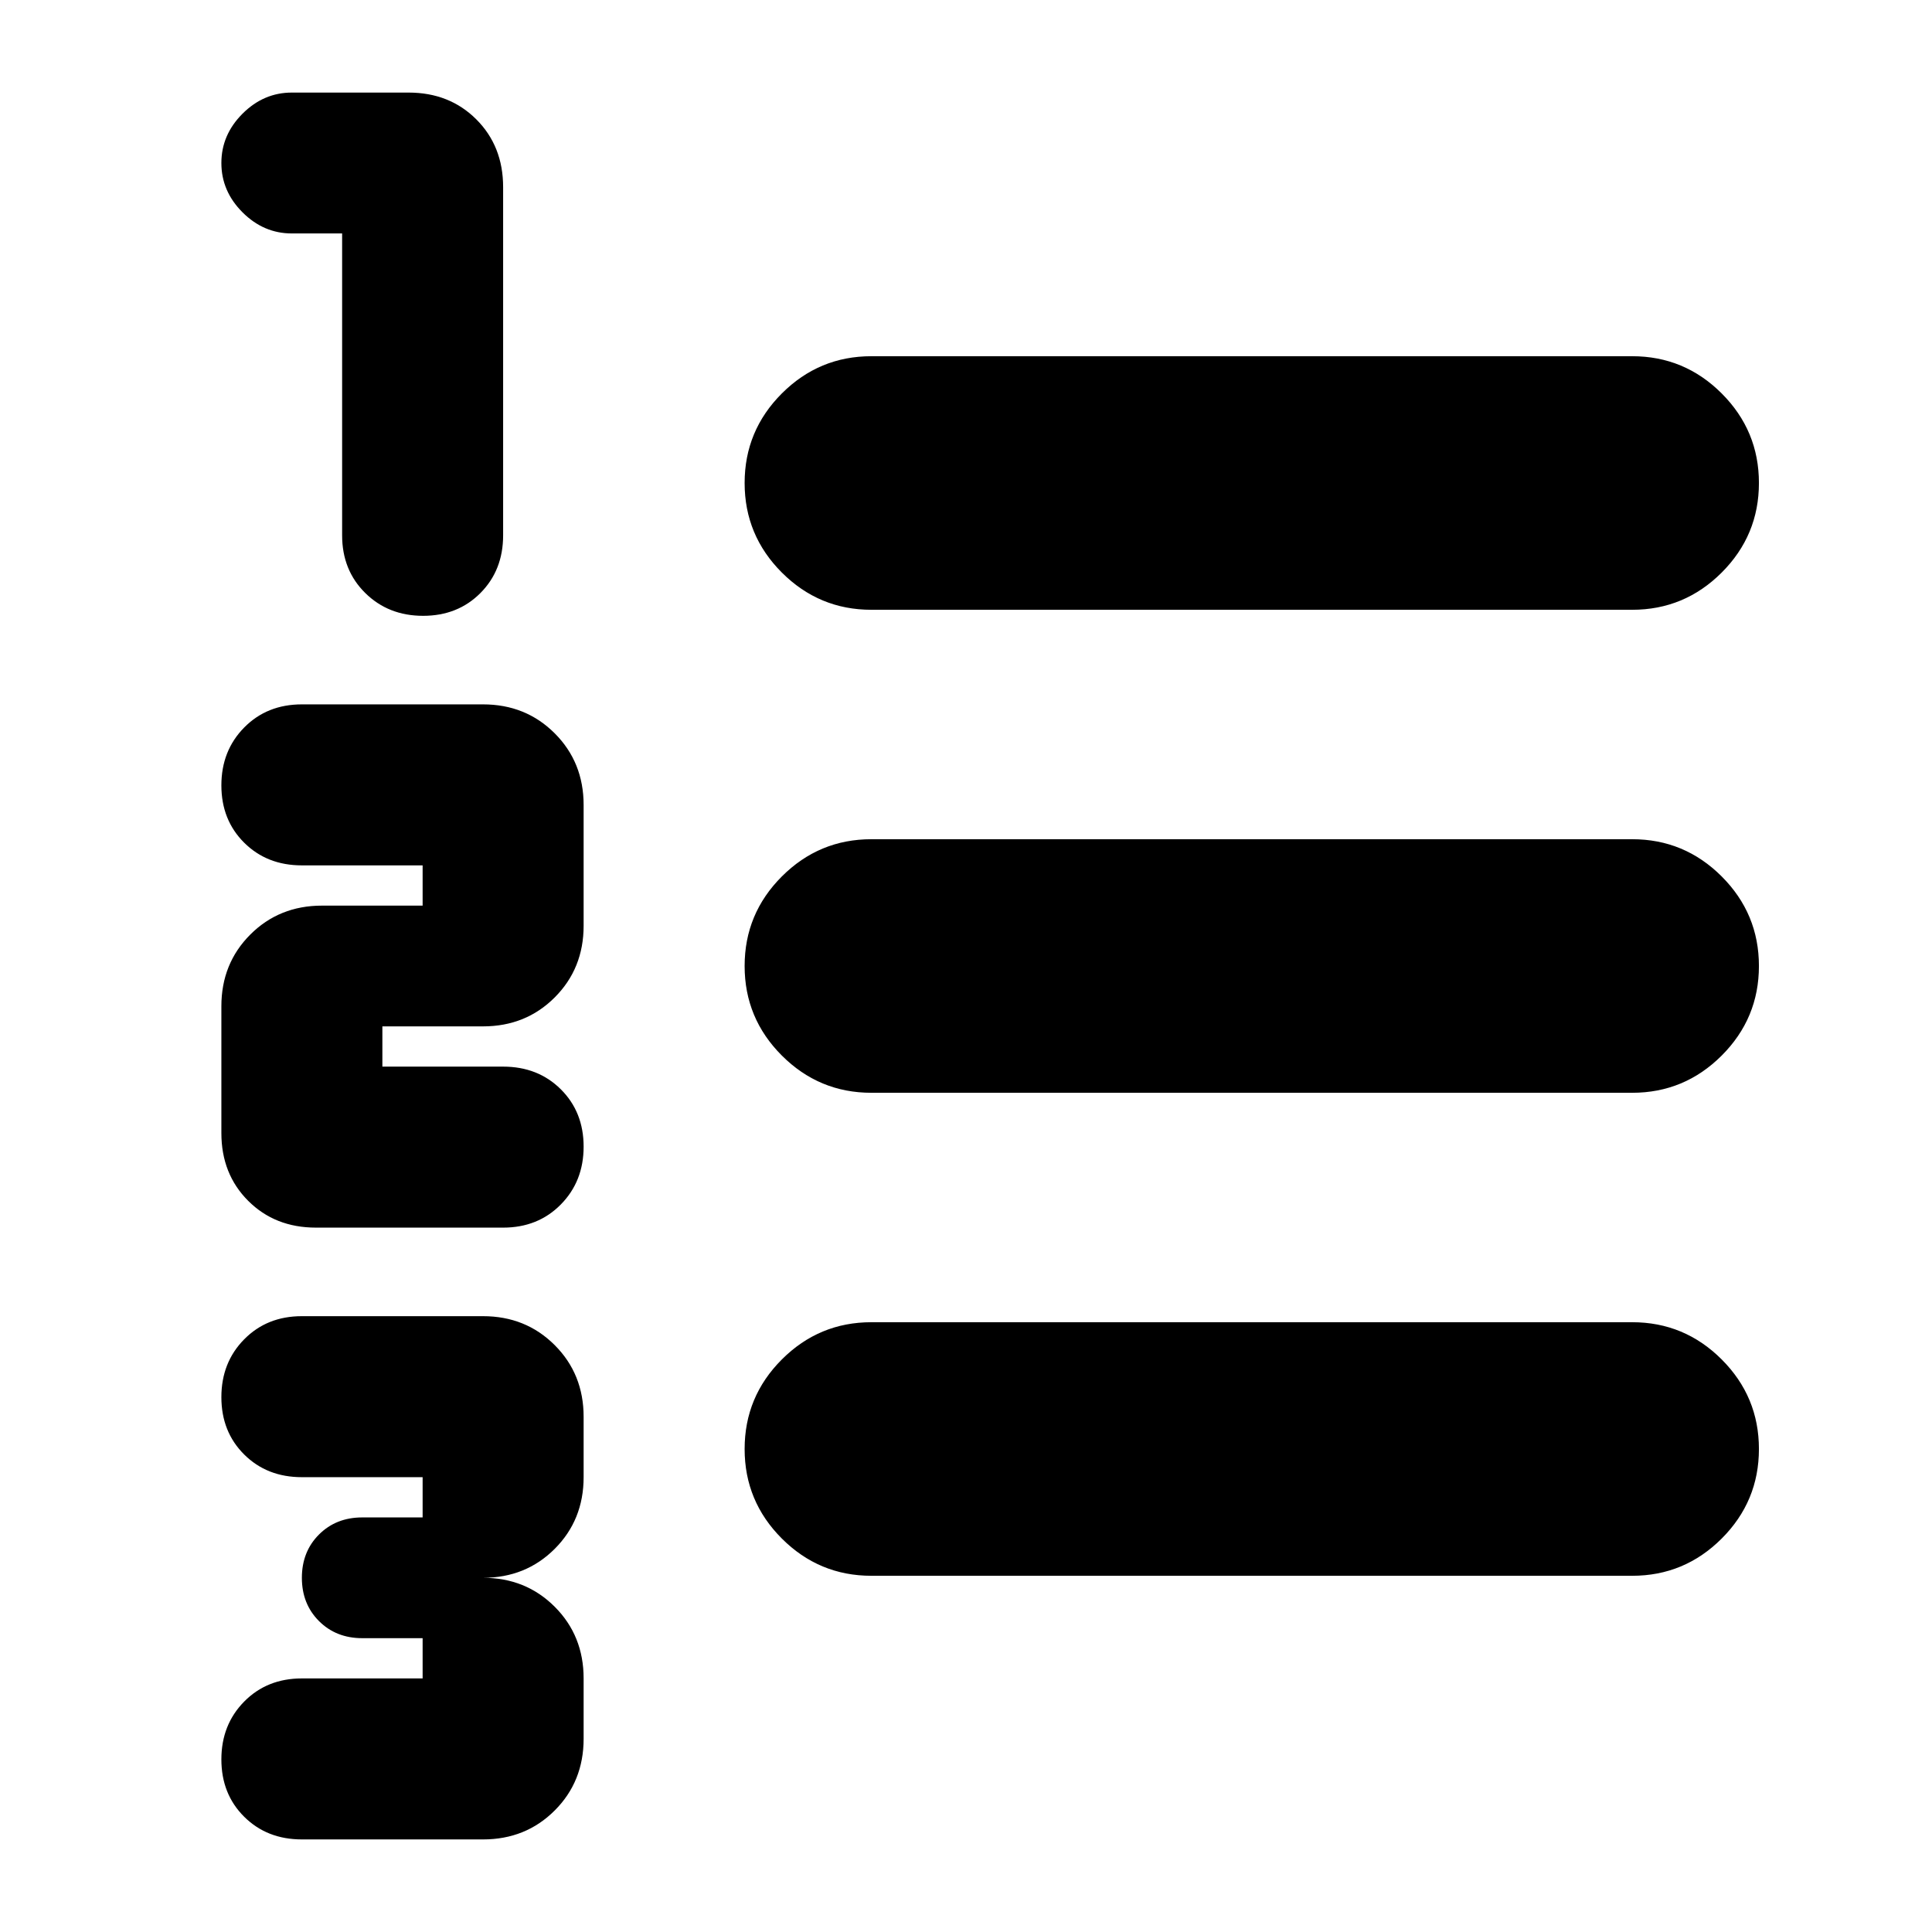 <svg xmlns="http://www.w3.org/2000/svg" height="24" viewBox="0 -960 960 960" width="24"><path d="M150-46q-17.333 0-28.667-11.267Q110-68.535 110-85.767 110-103 121.333-114.5 132.667-126 150-126h60v-20h-30q-13 0-21.5-8.5T150-176q0-13 8.5-21.5T180-206h30v-20h-60q-17.333 0-28.667-11.267Q110-248.535 110-265.767 110-283 121.333-294.5 132.667-306 150-306h90q21.25 0 35.625 14.375T290-256v30q0 21.25-14.375 35.625T240-176q21.25 0 35.625 14.375T290-126v30q0 21.25-14.375 35.625T240-46h-90Zm7-304q-20.367 0-33.683-13.317Q110-376.633 110-397v-63q0-21.25 14.375-35.625T160-510h50v-20h-60q-17.333 0-28.667-11.267Q110-552.535 110-569.767 110-587 121.333-598.5 132.667-610 150-610h90q21.25 0 35.625 14.375T290-560v60q0 21.25-14.375 35.625T240-450h-50v20h60q17.333 0 28.667 11.267Q290-407.465 290-390.233 290-373 278.667-361.5 267.333-350 250-350h-93Zm53.233-304Q193-654 181.5-665.333 170-676.667 170-694v-150h-25q-14 0-24.5-10.5T110-879q0-14 10.5-24.5T145-914h58q20.367 0 33.683 13.317Q250-887.367 250-867v173q0 17.333-11.267 28.667Q227.465-654 210.233-654ZM433-177q-26 0-44.5-18.5T370-240q0-26 18.5-44.5T433-303h378q26 0 44.5 18.5T874-240q0 26-18.5 44.5T811-177H433Zm0-240q-26 0-44.5-18.5T370-480q0-26 18.5-44.5T433-543h378q26 0 44.5 18.5T874-480q0 26-18.5 44.5T811-417H433Zm0-240q-26 0-44.5-18.5T370-720q0-26 18.5-44.5T433-783h378q26 0 44.5 18.5T874-720q0 26-18.5 44.5T811-657H433Z"/></svg>